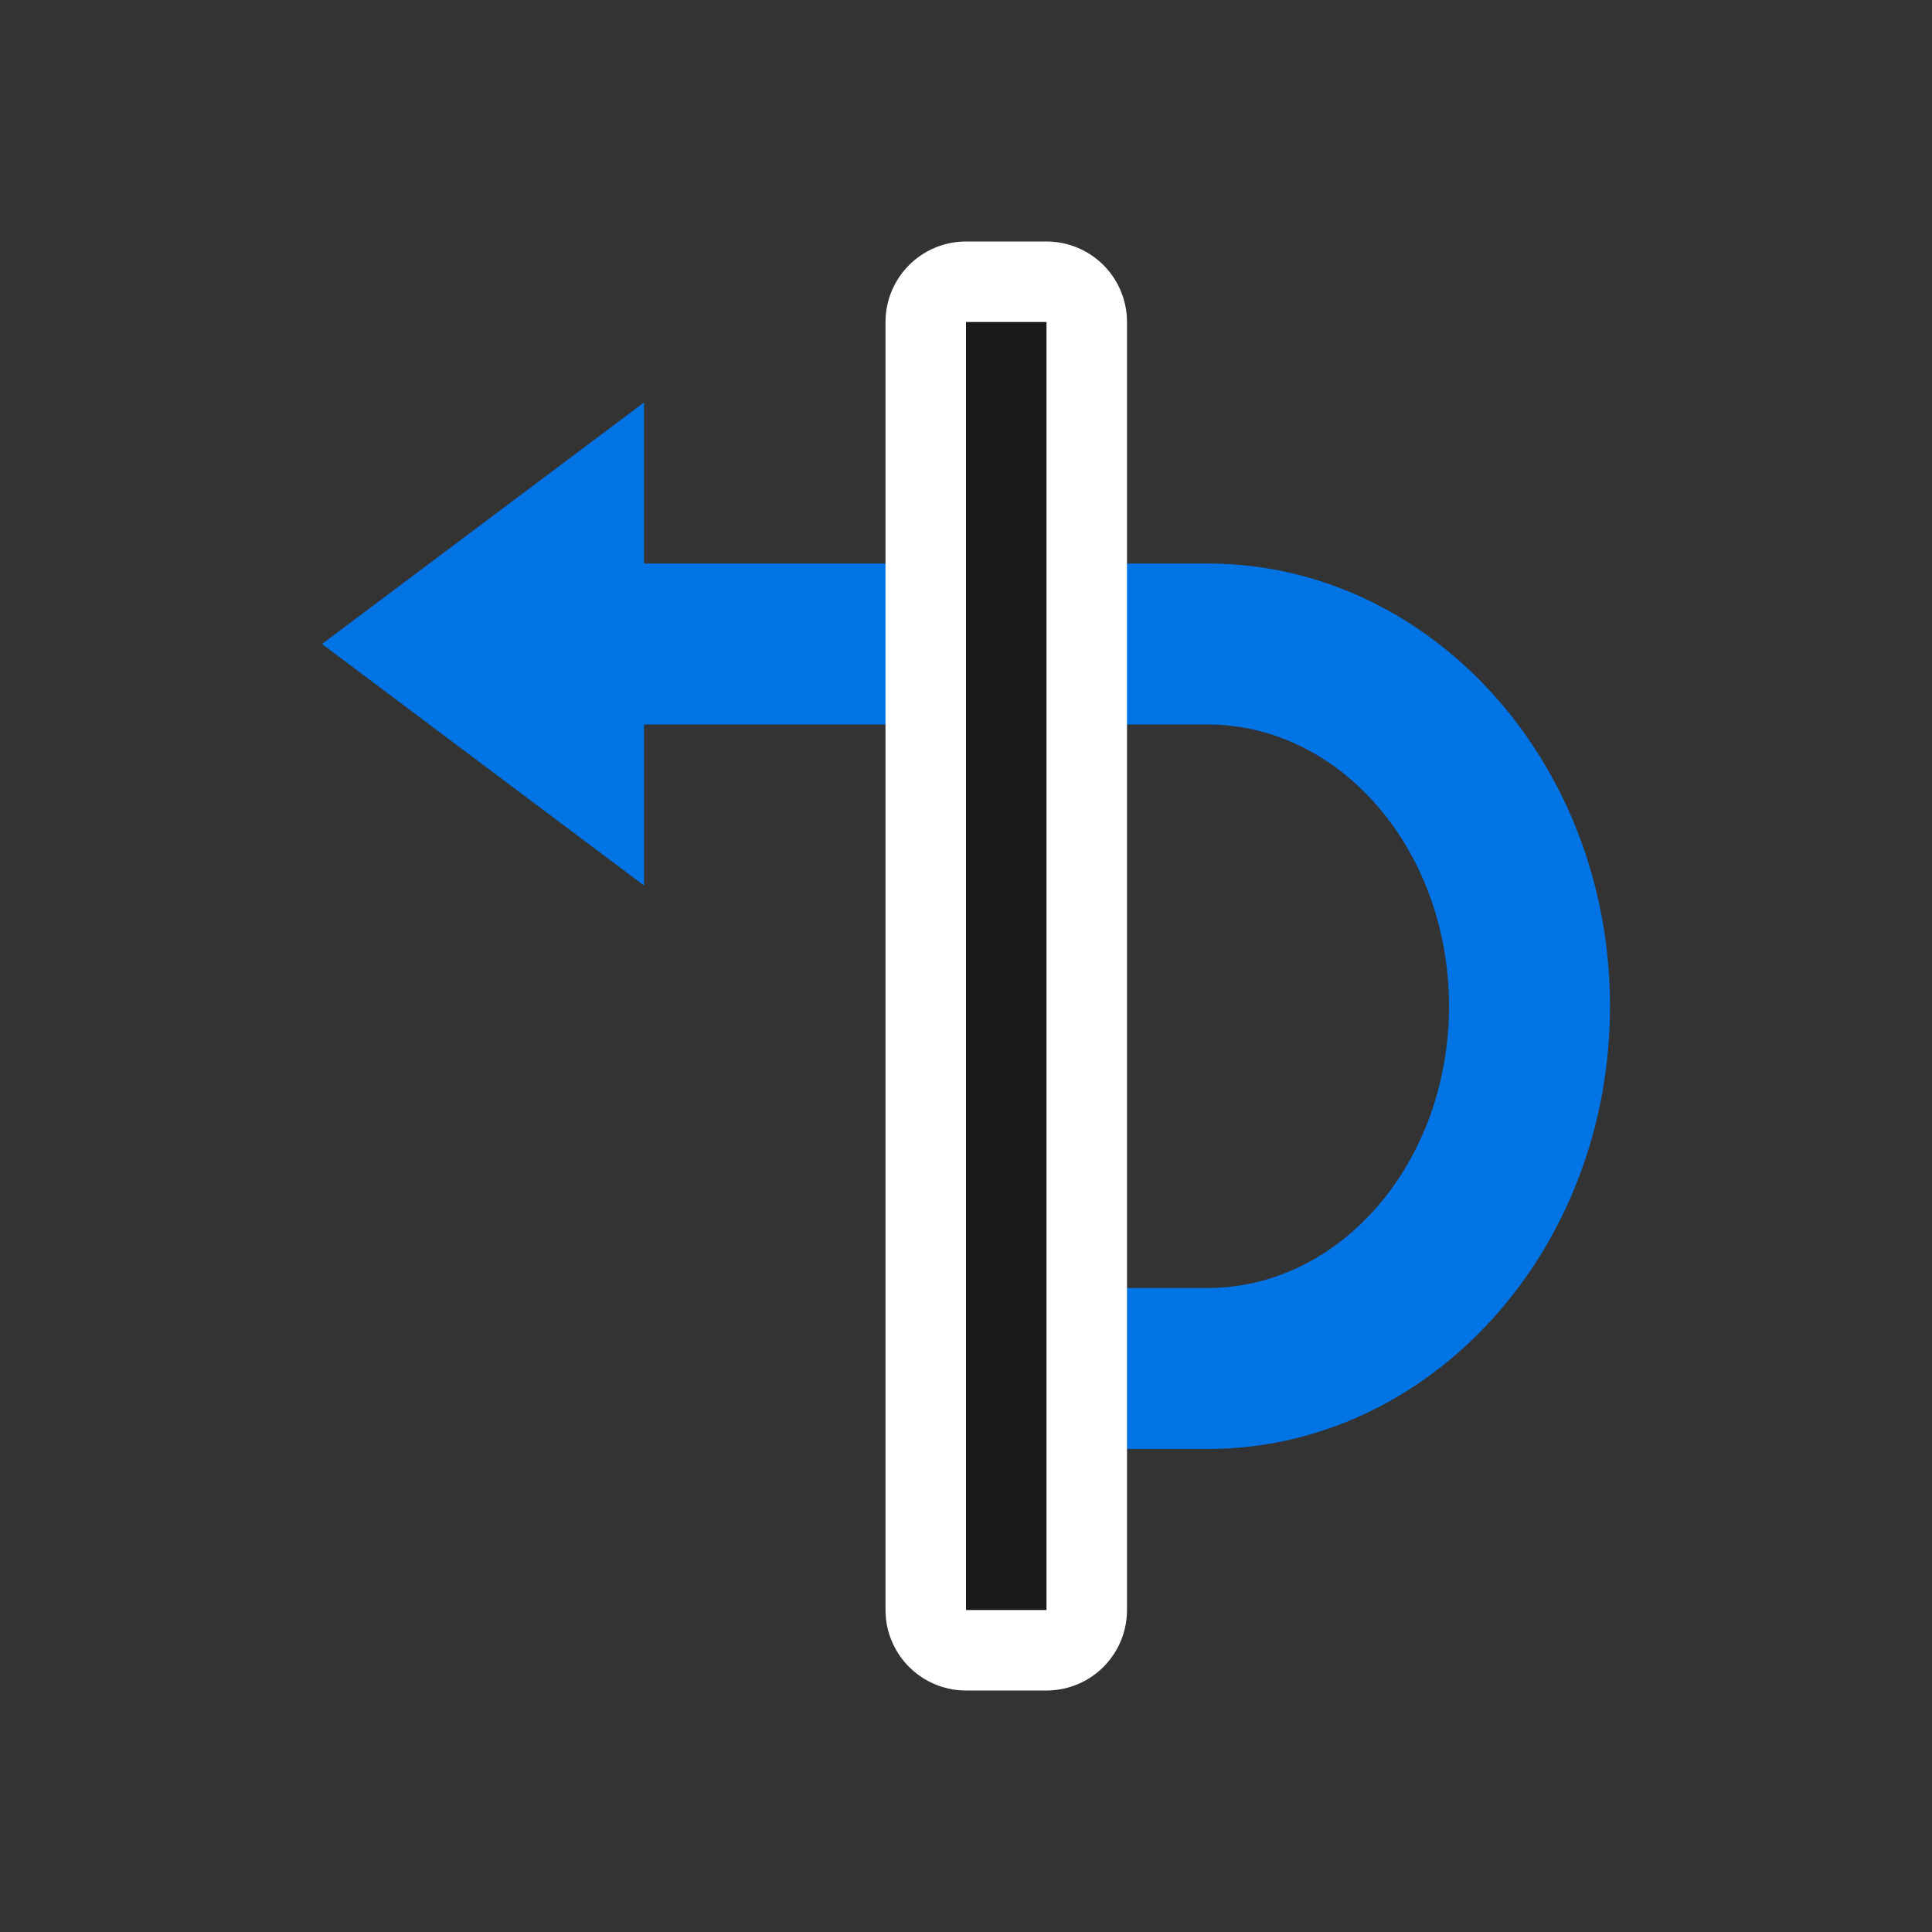 <svg viewBox="0 0 24 24" xmlns="http://www.w3.org/2000/svg"><rect x="0" y="0" width="24" height="24" fill="#333333" stroke="none"/><path style="fill:#0073E5;fill-opacity:1;stroke:none;stroke-width:2;stroke-linejoin:round;stroke-miterlimit:4;stroke-dasharray:none;stroke-opacity:1" d="m-3 10-3 4h2v7c0 1.657-1.567 3-3.5 3s-3.5-1.343-3.5-3v-1h-2v1c0 2.761 2.462 5 5.5 5S-2 23.761-2 21v-7h2z" transform="rotate(-90 -.5 5.5)"/><path style="fill:#fff;stroke:#fff;stroke-width:2;stroke-linejoin:round;stroke-miterlimit:4;stroke-dasharray:none" fill="#0073E5" d="M-15 18v1H1v-1z" transform="rotate(-90 -.5 5.5)"/><path d="M-15 18v1H1v-1z" fill="#0073E5" style="fill:#1a1a1a" transform="rotate(-90 -.5 5.5)"/></svg>